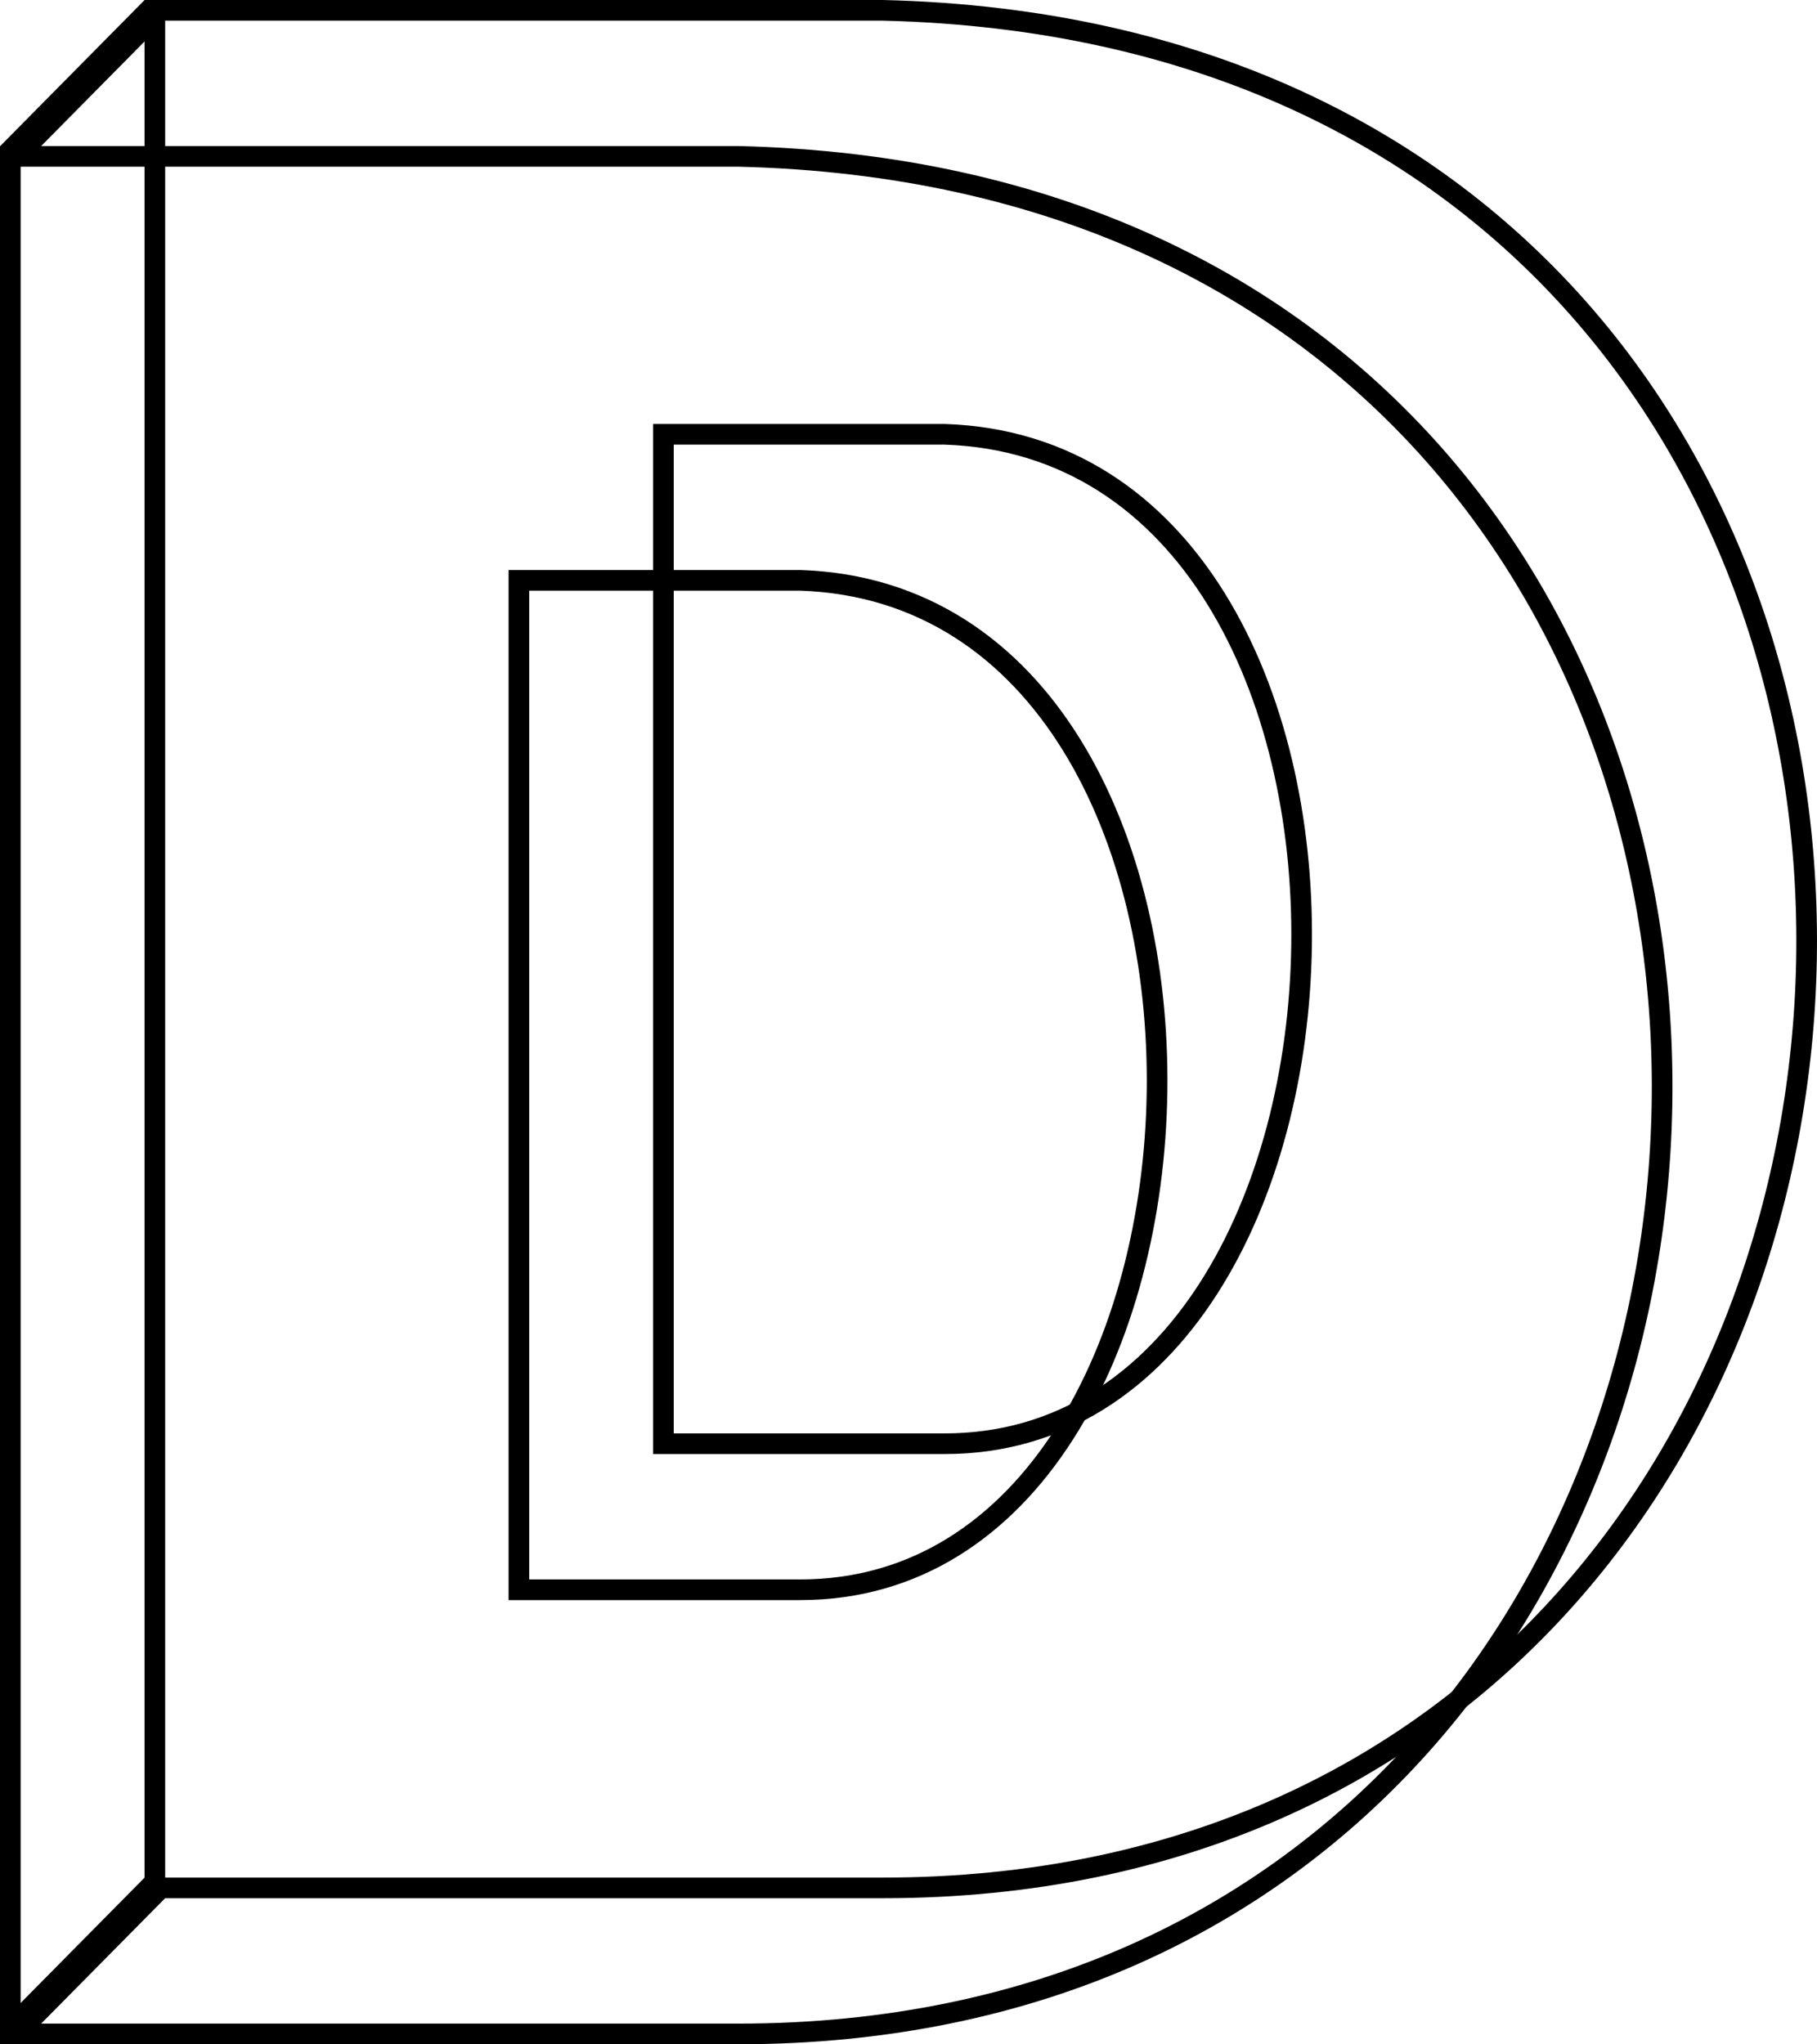 <svg width="88" height="99" viewBox="0 0 88 99" fill="none" xmlns="http://www.w3.org/2000/svg">
<path d="M7.5 0.5V91.423H42.756C100.712 91.423 104.093 1.966 42.756 0.5H7.5Z" stroke="black"/>
<path d="M32.131 21.031V69.914H45.753C68.146 69.914 69.452 21.82 45.753 21.031H32.131Z" stroke="black"/>
<path d="M0.5 7.572V98.495H35.756C93.712 98.495 97.093 9.038 35.756 7.572H0.5Z" stroke="black"/>
<path d="M25.131 28.103V76.986H38.753C61.146 76.986 62.452 28.891 38.753 28.103H25.131Z" stroke="black"/>
<line y1="-0.705" x2="9.951" y2="-0.705" transform="matrix(0.703 -0.711 0.703 0.711 1 8.077)" stroke="black" stroke-width="1.41"/>
<line y1="-0.705" x2="9.951" y2="-0.705" transform="matrix(0.703 -0.711 0.703 0.711 1 99)" stroke="black" stroke-width="1.41"/>
</svg>
